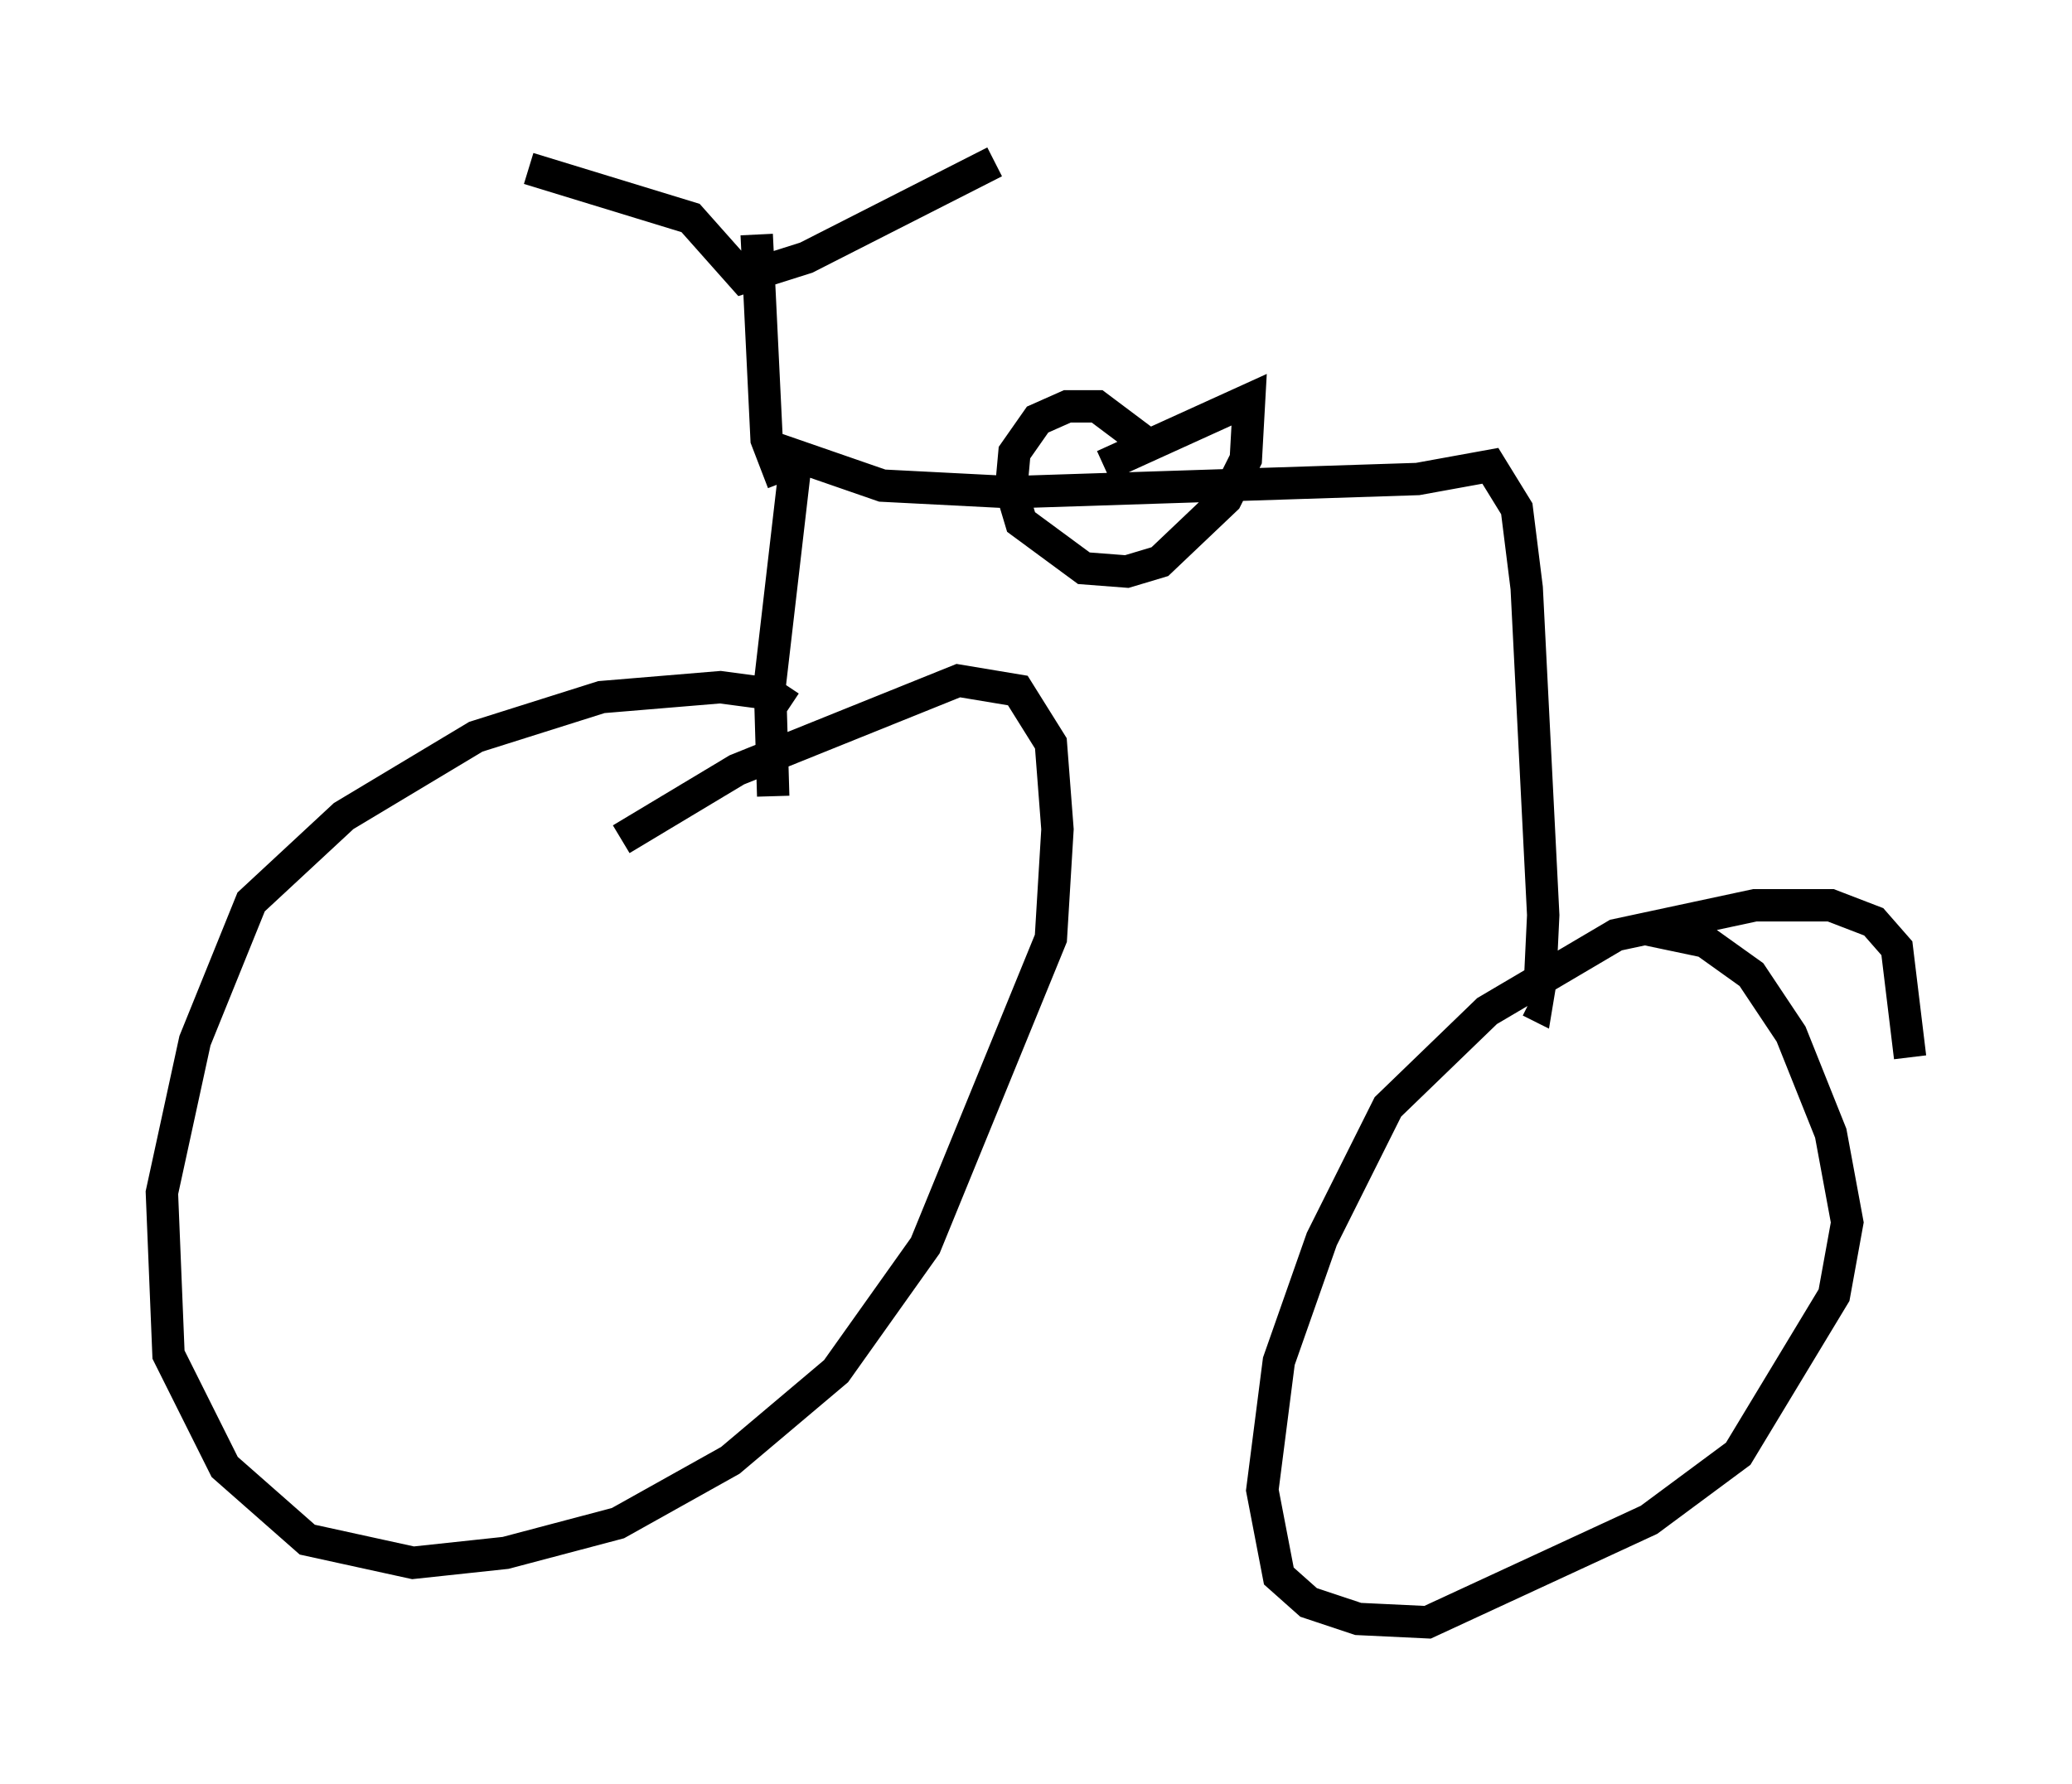 <?xml version="1.0" encoding="utf-8" ?>
<svg baseProfile="full" height="55.121" version="1.1" width="64.003" xmlns="http://www.w3.org/2000/svg" xmlns:ev="http://www.w3.org/2001/xml-events" xmlns:xlink="http://www.w3.org/1999/xlink"><defs /><rect fill="white" height="55.121" width="64.003" x="0" y="0" /><path d="M24.6, 22.763 m-0.204, -0.919 l-0.613, -0.408 -1.531, -0.204 l-3.675, 0.306 -3.879, 1.225 l-4.083, 2.45 -2.858, 2.654 l-1.735, 4.288 -1.021, 4.696 l0.204, 5.002 1.735, 3.471 l2.552, 2.246 3.267, 0.715 l2.858, -0.306 3.471, -0.919 l3.471, -1.94 3.267, -2.756 l2.756, -3.879 3.879, -9.494 l0.204, -3.369 -0.204, -2.654 l-1.021, -1.633 -1.838, -0.306 l-6.84, 2.756 -3.573, 2.144 m39.813, 6.738 l-0.408, -3.369 -0.715, -0.817 l-1.327, -0.51 -2.348, 0.0 l-4.288, 0.919 -3.981, 2.348 l-3.063, 2.96 -2.042, 4.083 l-1.327, 3.777 -0.51, 3.981 l0.51, 2.654 0.919, 0.817 l1.531, 0.51 2.144, 0.102 l6.84, -3.165 2.756, -2.042 l2.96, -4.9 0.408, -2.246 l-0.51, -2.756 -1.225, -3.063 l-1.225, -1.838 -1.429, -1.021 l-1.94, -0.408 m-26.848, -4.083 l-0.102, -3.471 0.817, -7.044 l2.654, 0.919 3.981, 0.204 l12.556, -0.408 2.246, -0.408 l0.817, 1.327 0.306, 2.45 l0.51, 10.106 -0.102, 2.144 l-0.102, 0.613 -0.204, -0.102 m-23.071, -16.027 l-0.51, -1.327 -0.306, -6.329 m-7.044, -2.042 l5.002, 1.531 1.633, 1.838 l1.94, -0.613 5.819, -2.96 m4.798, 8.779 l-1.633, -1.225 -0.919, 0.0 l-0.919, 0.408 -0.715, 1.021 l-0.102, 1.123 0.306, 1.021 l1.94, 1.429 1.327, 0.102 l1.021, -0.306 2.042, -1.94 l0.613, -1.225 0.102, -1.838 l-4.492, 2.042 " fill="none" stroke="black" stroke-width="1" /></svg>